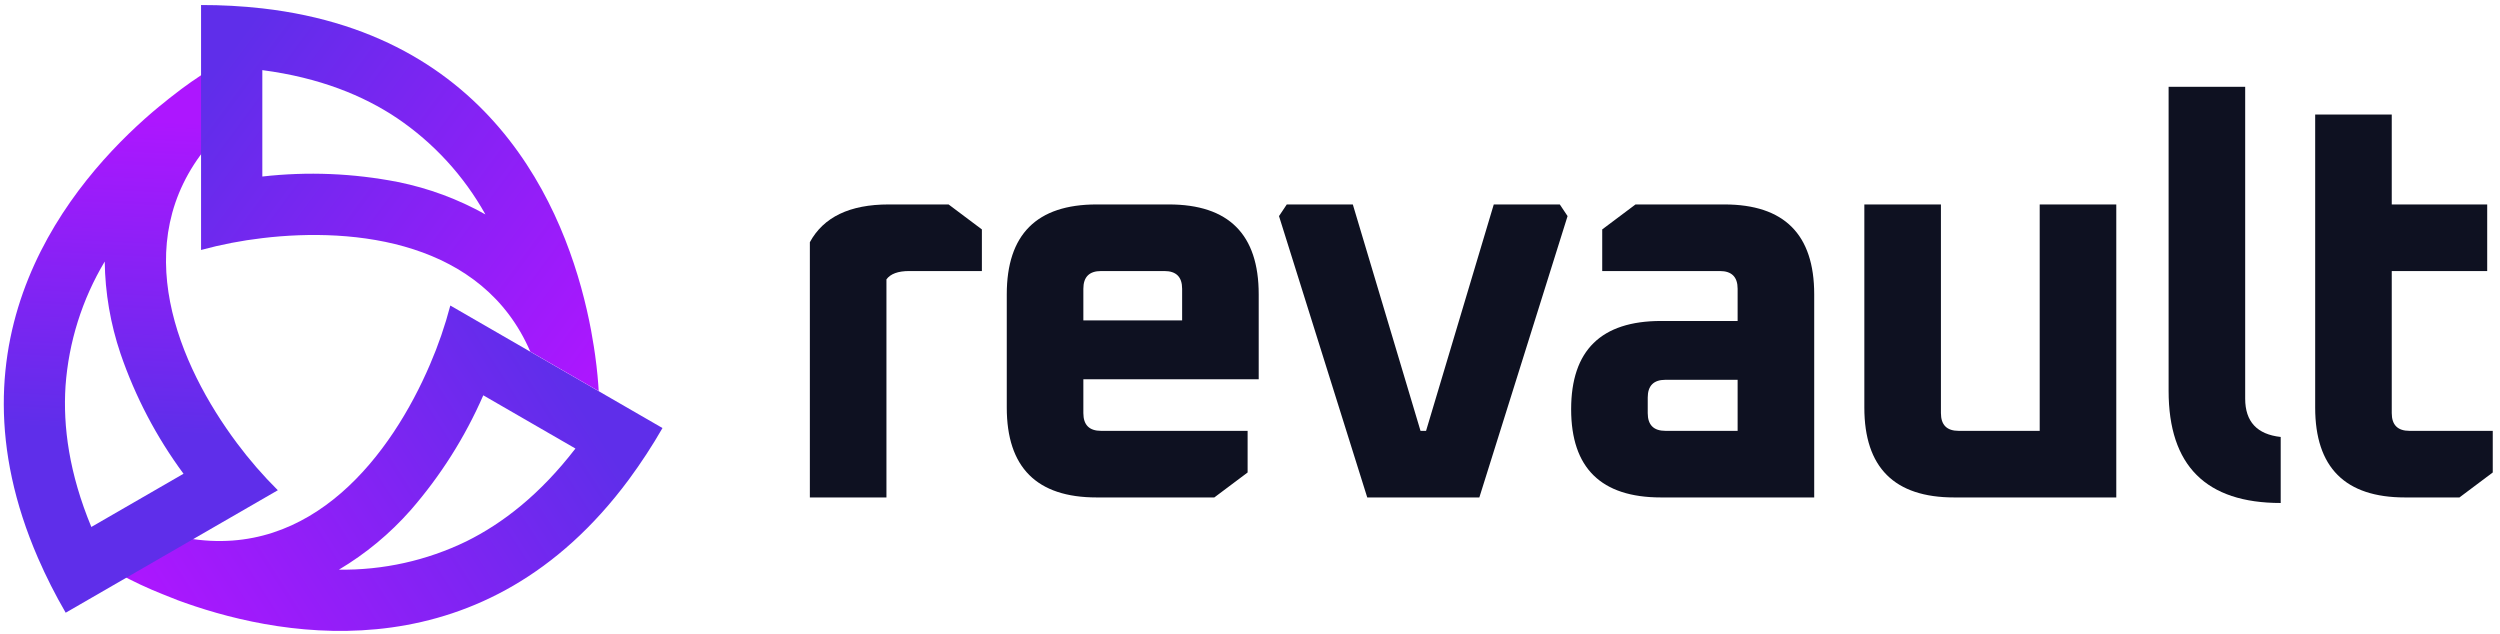 
<svg viewBox="0 0 284 72" fill="none" xmlns="http://www.w3.org/2000/svg">
	<g clip-path="url(#clip0_103_138)">
		<path fill-rule="evenodd" clip-rule="evenodd" d="M21.072 68.503C32.657 72.583 55.122 76.503 71.449 54.458C72.828 52.587 74.1 50.64 75.259 48.625L51.156 34.709C50.557 36.996 49.785 39.235 48.848 41.406C44.512 51.528 35.514 63.581 21.29 61.143C20.855 61.067 20.417 60.979 19.975 60.88L13.499 65.166C15.107 66.047 16.769 66.827 18.474 67.501L19.385 67.863C19.895 68.08 20.474 68.294 21.072 68.503ZM38.501 64.713C43.511 64.786 48.469 63.685 52.977 61.498C57.107 59.456 61.358 56.164 65.369 50.953L54.901 44.907C52.832 49.652 50.049 54.052 46.649 57.955C44.301 60.618 41.552 62.898 38.501 64.713Z" fill="url(#paint0_linear_103_138)"/>
		<path fill-rule="evenodd" clip-rule="evenodd" d="M17.336 12.72C8.014 20.72 -6.607 38.213 4.315 63.387C5.243 65.518 6.294 67.594 7.462 69.604L31.561 55.691C29.883 54.024 28.331 52.235 26.917 50.339C20.319 41.509 14.384 27.684 23.591 16.571C23.873 16.232 24.17 15.897 24.479 15.562L24.014 7.81C22.45 8.762 20.947 9.811 19.515 10.952C19.264 11.147 19.008 11.333 18.753 11.562C18.291 11.923 17.819 12.309 17.336 12.72ZM11.896 29.711C9.325 34.015 7.799 38.862 7.443 43.863C7.145 48.457 7.858 53.787 10.376 59.863L20.848 53.817C17.773 49.657 15.357 45.048 13.683 40.152C12.547 36.786 11.944 33.263 11.896 29.711Z" fill="url(#paint1_linear_103_138)"/>
		<path fill-rule="evenodd" clip-rule="evenodd" d="M29.8 0.952C57.046 4.072 64.893 25.486 67.152 37.554C67.267 38.179 67.369 38.777 67.457 39.345C67.51 39.676 67.56 40 67.602 40.316C67.846 42.057 67.96 43.474 68.013 44.431L60.238 39.939C54.844 27.421 40.428 25.779 29.8 27.051C27.45 27.326 25.123 27.776 22.84 28.396V0.571C25.165 0.566 27.489 0.693 29.8 0.952ZM45.114 13.425C49.266 16.235 52.7 19.979 55.141 24.358C52.044 22.621 48.694 21.379 45.213 20.678C40.138 19.683 34.939 19.472 29.8 20.053V7.966C36.314 8.823 41.282 10.857 45.114 13.425Z" fill="url(#paint2_linear_103_138)"/>
		<path d="M92 56.51V27.512C93.555 24.654 96.539 23.225 100.952 23.225H107.76L111.542 26.062V30.79H103.284C102.023 30.79 101.162 31.105 100.7 31.735V56.51H92Z" fill="#0E1121"/>
		<path d="M114.369 46.297V33.437C114.369 26.629 117.773 23.225 124.582 23.225H132.777C139.585 23.225 142.989 26.629 142.989 33.437V43.082H123.069V46.928C123.069 48.273 123.741 48.945 125.086 48.945H141.729V53.673L137.946 56.51H124.582C117.773 56.51 114.369 53.106 114.369 46.297ZM123.069 36.4H134.29V32.807C134.29 31.462 133.617 30.79 132.273 30.79H125.086C123.741 30.79 123.069 31.462 123.069 32.807V36.4Z" fill="#0E1121"/>
		<path d="M145.295 24.549L146.178 23.225H153.68L161.37 48.945H162.001L169.692 23.225H177.193L178.076 24.549L168.053 56.51H155.319L145.295 24.549Z" fill="#0E1121"/>
		<path d="M188.695 56.51C181.886 56.51 178.482 53.169 178.482 46.487C178.482 39.804 181.886 36.463 188.695 36.463H197.394V32.807C197.394 31.462 196.722 30.79 195.377 30.79H182.012V26.062L185.795 23.225H195.881C202.69 23.225 206.094 26.629 206.094 33.437V56.51H188.695ZM187.182 46.928C187.182 48.273 187.854 48.945 189.199 48.945H197.394V43.145H189.199C187.854 43.145 187.182 43.818 187.182 45.163V46.928Z" fill="#0E1121"/>
		<path d="M211.789 46.297V23.225H220.489V46.928C220.489 48.273 221.161 48.945 222.506 48.945H231.71V23.225H240.41V56.51H222.002C215.194 56.51 211.789 53.106 211.789 46.297Z" fill="#0E1121"/>
		<path d="M246.354 44.406V9.86H255.053V45.289C255.053 47.894 256.398 49.344 259.088 49.639V57.14C250.599 57.14 246.354 52.896 246.354 44.406Z" fill="#0E1121"/>
		<path d="M263.004 46.297V13.012H271.703V23.225H282.546V30.79H271.703V46.928C271.703 48.273 272.376 48.945 273.721 48.945H283.177V53.673L279.394 56.51H273.216C266.408 56.51 263.004 53.106 263.004 46.297Z" fill="#0E1121"/>
	</g>
	<defs>
		<linearGradient id="paint0_linear_103_138" x1="17.19" y1="70.286" x2="62.714" y2="40.953" gradientUnits="userSpaceOnUse">
			<stop stop-color="#AD16FF"/>
			<stop offset="1" stop-color="#5F2EEA"/>
		</linearGradient>
		<linearGradient id="paint1_linear_103_138" x1="25.953" y1="14.095" x2="24.233" y2="49.469" gradientUnits="userSpaceOnUse">
			<stop stop-color="#AD16FF"/>
			<stop offset="1" stop-color="#5F2EEA"/>
		</linearGradient>
		<linearGradient id="paint2_linear_103_138" x1="67.857" y1="43.238" x2="22.905" y2="10.095" gradientUnits="userSpaceOnUse">
			<stop stop-color="#AD16FF"/>
			<stop offset="1" stop-color="#5F2EEA"/>
		</linearGradient>
		<clipPath id="clip0_103_138">
			<rect width="284" height="72" fill="white"/>
		</clipPath>
	</defs>
</svg>
